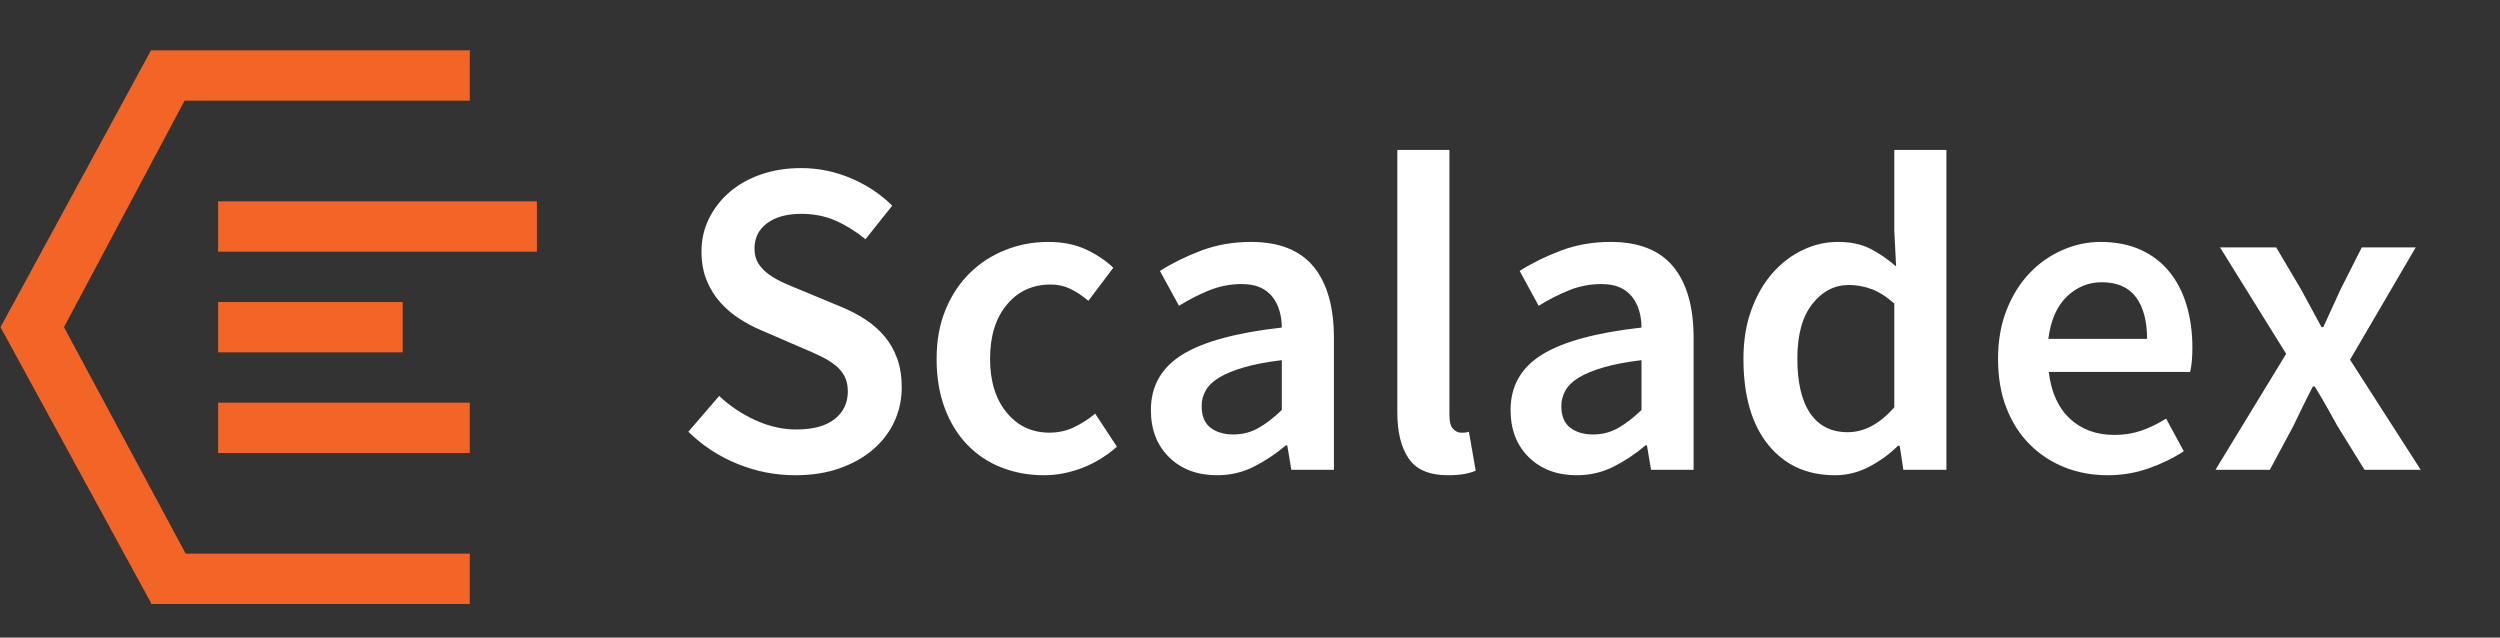 <?xml version="1.0" encoding="UTF-8" standalone="no"?>
<svg width="149px" height="38px" viewBox="0 0 149 38" version="1.1" xmlns="http://www.w3.org/2000/svg" xmlns:xlink="http://www.w3.org/1999/xlink">
    <rect x="0" y="0" width="149" height="38" fill="#333333" stroke="none"/>
    <!-- Generator: Sketch 3.8.3 (29802) - http://www.bohemiancoding.com/sketch -->
    <title>scaladex-brand</title>
    <desc>Created with Sketch.</desc>
    <defs></defs>
    <g id="UI-Design" stroke="none" stroke-width="1" fill="none" fill-rule="evenodd">
        <g id="Assets" transform="translate(-112, -76)">
            <g id="scaladex-brand" transform="translate(112, 79)">
                <g id="Icon"></g>
                <path d="M42.862,20.599 C43.492,21.193 44.212,21.674 45.022,22.044 C45.832,22.413 46.642,22.597 47.452,22.597 C48.46,22.597 49.225,22.39 49.747,21.976 C50.269,21.562 50.53,21.013 50.53,20.329 C50.53,19.969 50.463,19.663 50.328,19.411 C50.192,19.159 50.004,18.939 49.761,18.75 C49.517,18.56 49.23,18.385 48.897,18.223 C48.563,18.061 48.199,17.899 47.803,17.737 L45.373,16.684 C44.941,16.504 44.514,16.279 44.09,16.009 C43.667,15.739 43.285,15.415 42.943,15.037 C42.601,14.659 42.327,14.218 42.12,13.714 C41.912,13.21 41.809,12.634 41.809,11.986 C41.809,11.284 41.957,10.632 42.255,10.028 C42.552,9.425 42.961,8.899 43.483,8.449 C44.005,7.999 44.63,7.648 45.359,7.396 C46.089,7.144 46.885,7.018 47.749,7.018 C48.775,7.018 49.765,7.22 50.719,7.625 C51.673,8.031 52.492,8.575 53.176,9.259 L51.583,11.257 C51.007,10.789 50.413,10.42 49.801,10.15 C49.189,9.88 48.505,9.745 47.749,9.745 C46.903,9.745 46.228,9.929 45.724,10.299 C45.22,10.668 44.968,11.176 44.968,11.824 C44.968,12.166 45.044,12.458 45.197,12.701 C45.351,12.945 45.557,13.16 45.819,13.35 C46.08,13.539 46.381,13.709 46.723,13.863 C47.065,14.016 47.416,14.164 47.776,14.308 L50.179,15.307 C50.701,15.523 51.178,15.775 51.61,16.063 C52.042,16.351 52.415,16.684 52.73,17.062 C53.046,17.44 53.293,17.876 53.473,18.372 C53.653,18.867 53.743,19.438 53.743,20.086 C53.743,20.806 53.599,21.481 53.311,22.111 C53.023,22.741 52.605,23.294 52.056,23.771 C51.506,24.249 50.841,24.626 50.057,24.905 C49.274,25.185 48.388,25.324 47.398,25.324 C46.21,25.324 45.063,25.099 43.956,24.649 C42.848,24.199 41.872,23.56 41.026,22.732 L42.862,20.599 Z M55.822,18.385 C55.822,17.287 56.002,16.306 56.362,15.442 C56.722,14.578 57.208,13.849 57.82,13.255 C58.432,12.661 59.138,12.207 59.94,11.892 C60.741,11.576 61.582,11.419 62.464,11.419 C63.328,11.419 64.079,11.567 64.719,11.864 C65.358,12.162 65.902,12.526 66.352,12.958 L64.867,14.929 C64.507,14.623 64.147,14.385 63.787,14.213 C63.427,14.042 63.04,13.957 62.626,13.957 C61.546,13.957 60.673,14.357 60.007,15.159 C59.341,15.96 59.008,17.035 59.008,18.385 C59.008,19.717 59.336,20.783 59.993,21.584 C60.651,22.386 61.501,22.786 62.545,22.786 C63.085,22.786 63.584,22.674 64.043,22.448 C64.503,22.223 64.912,21.958 65.272,21.652 L66.568,23.623 C65.938,24.181 65.245,24.604 64.489,24.892 C63.733,25.18 62.977,25.324 62.221,25.324 C61.321,25.324 60.48,25.171 59.697,24.865 C58.913,24.559 58.234,24.109 57.658,23.515 C57.082,22.921 56.632,22.192 56.308,21.328 C55.984,20.464 55.822,19.483 55.822,18.385 L55.822,18.385 Z M68.593,21.436 C68.593,20.014 69.214,18.916 70.456,18.142 C71.698,17.368 73.678,16.828 76.396,16.522 C76.396,16.18 76.351,15.852 76.261,15.537 C76.171,15.221 76.032,14.943 75.843,14.7 C75.653,14.456 75.411,14.268 75.114,14.133 C74.816,13.997 74.443,13.93 73.993,13.93 C73.327,13.93 72.684,14.056 72.062,14.308 C71.441,14.56 70.843,14.866 70.267,15.226 L69.133,13.147 C69.871,12.679 70.694,12.274 71.603,11.932 C72.513,11.59 73.498,11.419 74.56,11.419 C76.234,11.419 77.476,11.909 78.286,12.89 C79.096,13.872 79.501,15.289 79.501,17.143 L79.501,25 L76.963,25 L76.72,23.542 L76.639,23.542 C76.045,24.046 75.411,24.469 74.736,24.811 C74.06,25.153 73.327,25.324 72.535,25.324 C71.365,25.324 70.416,24.969 69.686,24.258 C68.957,23.546 68.593,22.606 68.593,21.436 L68.593,21.436 Z M71.617,21.193 C71.617,21.787 71.792,22.219 72.144,22.489 C72.495,22.759 72.949,22.894 73.507,22.894 C74.047,22.894 74.542,22.768 74.992,22.516 C75.442,22.264 75.91,21.904 76.396,21.436 L76.396,18.466 C75.496,18.574 74.74,18.718 74.128,18.898 C73.516,19.078 73.026,19.28 72.656,19.506 C72.287,19.731 72.022,19.987 71.86,20.275 C71.698,20.563 71.617,20.869 71.617,21.193 L71.617,21.193 Z M83.281,5.938 L86.386,5.938 L86.386,21.76 C86.386,22.138 86.458,22.403 86.602,22.556 C86.746,22.71 86.899,22.786 87.061,22.786 L87.263,22.786 C87.327,22.786 87.421,22.768 87.547,22.732 L87.952,25.054 C87.538,25.234 86.989,25.324 86.305,25.324 C85.189,25.324 84.406,24.991 83.956,24.325 C83.506,23.659 83.281,22.75 83.281,21.598 L83.281,5.938 Z M90.031,21.436 C90.031,20.014 90.652,18.916 91.894,18.142 C93.136,17.368 95.116,16.828 97.834,16.522 C97.834,16.18 97.789,15.852 97.699,15.537 C97.609,15.221 97.47,14.943 97.281,14.7 C97.091,14.456 96.849,14.268 96.552,14.133 C96.254,13.997 95.881,13.93 95.431,13.93 C94.765,13.93 94.122,14.056 93.501,14.308 C92.879,14.56 92.281,14.866 91.705,15.226 L90.571,13.147 C91.309,12.679 92.132,12.274 93.041,11.932 C93.951,11.59 94.936,11.419 95.998,11.419 C97.672,11.419 98.914,11.909 99.724,12.89 C100.534,13.872 100.939,15.289 100.939,17.143 L100.939,25 L98.401,25 L98.158,23.542 L98.077,23.542 C97.483,24.046 96.849,24.469 96.174,24.811 C95.498,25.153 94.765,25.324 93.973,25.324 C92.803,25.324 91.854,24.969 91.124,24.258 C90.395,23.546 90.031,22.606 90.031,21.436 L90.031,21.436 Z M93.055,21.193 C93.055,21.787 93.23,22.219 93.582,22.489 C93.933,22.759 94.387,22.894 94.945,22.894 C95.485,22.894 95.98,22.768 96.43,22.516 C96.88,22.264 97.348,21.904 97.834,21.436 L97.834,18.466 C96.934,18.574 96.178,18.718 95.566,18.898 C94.954,19.078 94.464,19.28 94.094,19.506 C93.725,19.731 93.46,19.987 93.298,20.275 C93.136,20.563 93.055,20.869 93.055,21.193 L93.055,21.193 Z M103.909,18.385 C103.909,17.305 104.066,16.333 104.382,15.469 C104.697,14.605 105.115,13.876 105.637,13.282 C106.159,12.688 106.757,12.229 107.433,11.905 C108.108,11.581 108.805,11.419 109.525,11.419 C110.281,11.419 110.92,11.549 111.442,11.81 C111.964,12.072 112.486,12.427 113.008,12.877 L112.9,10.744 L112.9,5.938 L116.005,5.938 L116.005,25 L113.44,25 L113.224,23.569 L113.116,23.569 C112.63,24.055 112.063,24.469 111.415,24.811 C110.767,25.153 110.083,25.324 109.363,25.324 C107.689,25.324 106.362,24.717 105.38,23.502 C104.399,22.286 103.909,20.581 103.909,18.385 L103.909,18.385 Z M107.122,18.358 C107.122,19.798 107.378,20.891 107.891,21.639 C108.405,22.386 109.147,22.759 110.119,22.759 C111.109,22.759 112.036,22.264 112.9,21.274 L112.9,15.091 C112.432,14.677 111.978,14.389 111.537,14.227 C111.095,14.065 110.65,13.984 110.2,13.984 C109.336,13.984 108.607,14.362 108.013,15.118 C107.419,15.874 107.122,16.954 107.122,18.358 L107.122,18.358 Z M119.083,18.385 C119.083,17.305 119.254,16.333 119.596,15.469 C119.938,14.605 120.392,13.876 120.96,13.282 C121.527,12.688 122.179,12.229 122.917,11.905 C123.655,11.581 124.411,11.419 125.185,11.419 C126.085,11.419 126.877,11.572 127.561,11.878 C128.245,12.184 128.816,12.616 129.275,13.174 C129.735,13.732 130.081,14.398 130.315,15.172 C130.549,15.946 130.666,16.792 130.666,17.71 C130.666,18.322 130.621,18.808 130.531,19.168 L122.107,19.168 C122.251,20.374 122.669,21.301 123.362,21.949 C124.056,22.597 124.942,22.921 126.022,22.921 C126.598,22.921 127.133,22.836 127.629,22.665 C128.124,22.493 128.614,22.255 129.1,21.949 L130.153,23.893 C129.523,24.307 128.821,24.649 128.047,24.919 C127.273,25.189 126.463,25.324 125.617,25.324 C124.699,25.324 123.844,25.167 123.052,24.852 C122.26,24.536 121.567,24.082 120.973,23.488 C120.379,22.894 119.916,22.17 119.582,21.314 C119.249,20.459 119.083,19.483 119.083,18.385 L119.083,18.385 Z M127.966,17.197 C127.966,16.135 127.746,15.307 127.305,14.713 C126.863,14.119 126.184,13.822 125.266,13.822 C124.474,13.822 123.781,14.105 123.187,14.672 C122.593,15.24 122.224,16.081 122.08,17.197 L127.966,17.197 Z M136.255,18.088 L132.313,11.743 L135.661,11.743 L137.146,14.254 C137.344,14.614 137.546,14.987 137.754,15.374 C137.961,15.762 138.163,16.135 138.361,16.495 L138.469,16.495 C138.631,16.135 138.802,15.762 138.982,15.374 C139.162,14.987 139.333,14.614 139.495,14.254 L140.764,11.743 L143.977,11.743 L140.062,18.439 L144.274,25 L140.926,25 L139.306,22.381 C139.09,21.985 138.87,21.589 138.644,21.193 C138.419,20.797 138.19,20.41 137.956,20.032 L137.848,20.032 C137.65,20.41 137.457,20.792 137.268,21.18 C137.078,21.567 136.885,21.967 136.687,22.381 L135.283,25 L132.043,25 L136.255,18.088 Z" id="Scaladex" fill="#FFFFFF"></path>
                <path d="M11,3 L28,3 L28,0 L9,0 L0.03,16.5 L9,32.933 L9,33 L28,33 L28,30 L11.069,30 L3.813,16.5 L11,3 Z M13,9 L32,9 L32,12 L13,12 L13,9 Z M13,15 L24,15 L24,18 L13,18 L13,15 Z M13,21 L28,21 L28,24 L13,24 L13,21 Z" id="Icon" fill="#F26527"></path>
            </g>
        </g>
    </g>
</svg>